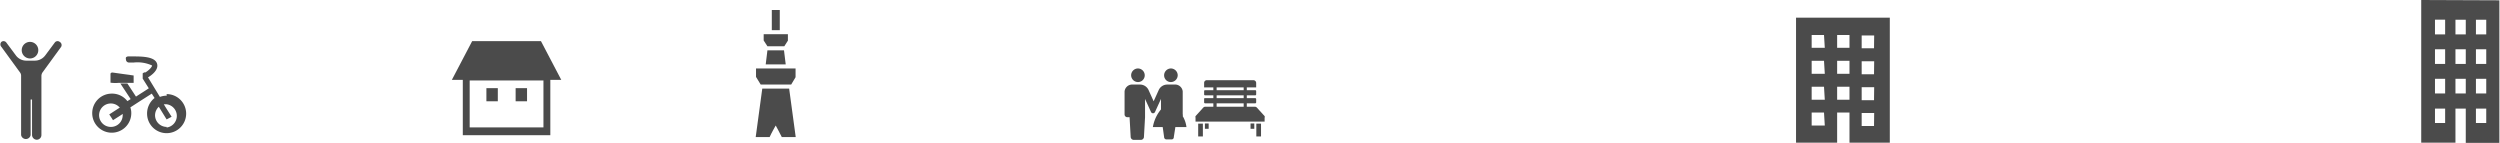 <svg id="レイヤー_1" data-name="レイヤー 1" xmlns="http://www.w3.org/2000/svg" viewBox="0 0 159.95 9.14"><defs><style>.cls-1{fill:#4b4b4b;}</style></defs><title>bike39</title><path class="cls-1" d="M48.76,210.17a1.32,1.32,0,0,0-.44.08L47.56,209c.22-.13.72-.49.57-.9s-.88-.44-1.49-.44h-.36a.22.22,0,0,0-.13.06.24.24,0,0,0,0,.14.19.19,0,0,0,.2.19h.3a2.24,2.24,0,0,1,1.17.19c0,.09-.19.3-.42.44l-.08,0-.1.06v.34l.39.62,0,0-.82.53-.55-.84h-.45l.66,1h0l-.21.13a1.23,1.23,0,0,0-1-.48,1.25,1.25,0,1,0,1.25,1.25,1.1,1.1,0,0,0-.06-.37l.57-.37.8-.51h0l.18.28a1.26,1.26,0,0,0-.48,1,1.25,1.25,0,1,0,1.25-1.25Zm0,2a.75.75,0,0,1-.75-.74.76.76,0,0,1,.24-.55l.5.81.32-.17h0l-.38-.6-.12-.2.17,0a.75.75,0,0,1,0,1.49Zm-3-1.24-.68.44.12.18.12.19.44-.28.18-.12a.28.28,0,0,1,0,.09.75.75,0,0,1-.75.74.75.75,0,1,1,.54-1.26Z" transform="translate(-38.09 -204.05)"/><path class="cls-1" d="M45.69,209.35h.64l.31,0v-.4s0-.07,0-.07l-1.35-.19h0a.13.13,0,0,0-.13.07h0v.58A2.29,2.29,0,0,0,45.69,209.35Z" transform="translate(-38.09 -204.05)"/><rect class="cls-1" x="49.38" y="0.64" width="0.51" height="1.29"/><polygon class="cls-1" points="49.1 3.22 48.99 4.12 50.27 4.12 50.16 3.22 49.1 3.22"/><polygon class="cls-1" points="50.9 4.38 48.37 4.38 48.37 4.92 48.67 5.41 50.62 5.41 50.9 4.94 50.9 4.38"/><polygon class="cls-1" points="50.41 2.19 48.86 2.19 48.86 2.59 49.1 2.96 50.18 2.96 50.41 2.6 50.41 2.19"/><path class="cls-1" d="M87.72,212.08s.27.49.39.74H89l-.42-3.1H86.86l-.42,3.1h.89C87.44,212.57,87.72,212.08,87.72,212.08Z" transform="translate(-38.09 -204.05)"/><path class="cls-1" d="M72.7,206.68H68.3L67,209.16h.7v3.54h5.6v-3.54H74Zm.16,5.52H68.14v-3h4.72Z" transform="translate(-38.09 -204.05)"/><rect class="cls-1" x="31.12" y="5.64" width="0.73" height="0.84"/><rect class="cls-1" x="32.99" y="5.64" width="0.73" height="0.84"/><path class="cls-1" d="M153,205.18v8h2.63v-1.93h.79v1.93H159v-8Zm1.84,6.9H154v-.83h.79Zm0-1.65H154v-.83h.79Zm0-1.66H154v-.83h.79Zm0-1.66H154v-.82h.79Zm1.58,3.32h-.79v-.83h.79Zm0-1.66h-.79v-.83h.79Zm0-1.66h-.79v-.82h.79Zm1.57,5h-.79v-.83H158Zm0-1.65h-.79v-.83H158Zm0-1.66h-.79v-.83H158Zm0-1.66h-.79v-.82H158Z" transform="translate(-38.09 -204.05)"/><path class="cls-1" d="M193,204.05v9.13h2.19V211h.66v2.2H198v-9.13Zm1.53,7.87h-.65V211h.65Zm0-1.89h-.65v-.94h.65Zm0-1.89h-.65v-.94h.65Zm0-1.89h-.65v-.94h.65Zm1.32,3.78h-.66v-.94h.66Zm0-1.89h-.66v-.94h.66Zm0-1.89h-.66v-.94h.66Zm1.31,5.67h-.66V211h.66Zm0-1.89h-.66v-.94h.66Zm0-1.89h-.66v-.94h.66Zm0-1.89h-.66v-.94h.66Z" transform="translate(-38.09 -204.05)"/><path class="cls-1" d="M40,207.79a.53.53,0,1,0-.52-.52A.53.53,0,0,0,40,207.79Z" transform="translate(-38.09 -204.05)"/><path class="cls-1" d="M41.91,206.73a.22.22,0,0,0-.32.05l-.61.82a.83.83,0,0,1-.67.33h-.54a.82.82,0,0,1-.66-.33l-.61-.82a.22.22,0,0,0-.32-.05.23.23,0,0,0,0,.32l1.18,1.62a.35.35,0,0,1,.08.24v3.78a.31.31,0,0,0,.61,0v-2.27h.09v2.27a.31.31,0,0,0,.3.3.3.3,0,0,0,.3-.3v-3.78a.41.41,0,0,1,.08-.24L42,207.05A.23.23,0,0,0,41.91,206.73Z" transform="translate(-38.09 -204.05)"/><path class="cls-1" d="M110.9,209.3a.43.43,0,0,0,.43-.43.44.44,0,0,0-.43-.44.44.44,0,0,0-.44.44A.44.44,0,0,0,110.9,209.3Z" transform="translate(-38.09 -204.05)"/><path class="cls-1" d="M113,209.3a.44.44,0,0,0,.44-.43.44.44,0,0,0-.44-.44.44.44,0,0,0-.43.44A.43.43,0,0,0,113,209.3Z" transform="translate(-38.09 -204.05)"/><path class="cls-1" d="M113.76,211.48a.19.19,0,0,0,0-.12V209.9a.49.49,0,0,0-.44-.44h-.55a.6.6,0,0,0-.54.34l-.33.73-.33-.73a.6.6,0,0,0-.54-.34h-.55a.49.49,0,0,0-.44.44v1.46a.18.18,0,0,0,.19.19h.13l.07,1.25a.2.2,0,0,0,.21.2h.44a.2.2,0,0,0,.2-.2l.07-1.25,0-1.17.38.83a.14.14,0,0,0,.26,0l.38-.83,0,.67a2.41,2.41,0,0,0-.52,1.13h.63l.09.64a.15.15,0,0,0,.15.15h.32a.14.14,0,0,0,.15-.15l.1-.64H114A1.82,1.82,0,0,0,113.76,211.48Z" transform="translate(-38.09 -204.05)"/><path class="cls-1" d="M119,211.48l-.5-.55a.16.16,0,0,0-.11-.05h-.53v-.22h.54a.06.06,0,0,0,.06-.06v-.21a.06.06,0,0,0-.06-.06h-.54v-.18h.54a.06.06,0,0,0,.06-.06v-.21a.06.06,0,0,0-.06-.06h-.54v-.18h.6v-.29a.18.18,0,0,0-.17-.17h-3a.17.17,0,0,0-.16.17v.29h.59v.18h-.53a.06.06,0,0,0-.06.06v.21a.06.06,0,0,0,.06.06h.53v.18h-.53a.05.05,0,0,0-.06.06v.21a.06.06,0,0,0,.06.06h.53v.22h-.53a.16.16,0,0,0-.11.05l-.5.55a.18.18,0,0,0,0,.1v.25H119v-.25A.13.13,0,0,0,119,211.48Zm-1.34-.6h-1.73v-.22h1.73v.22Zm0-.55h-1.73v-.18h1.73v.18Zm0-.51h-1.73v-.18h1.73v.18Z" transform="translate(-38.09 -204.05)"/><rect class="cls-1" x="80.38" y="7.91" width="0.3" height="0.82"/><rect class="cls-1" x="76.66" y="7.91" width="0.3" height="0.82"/><rect class="cls-1" x="80.01" y="7.9" width="0.24" height="0.34"/><rect class="cls-1" x="77.09" y="7.9" width="0.24" height="0.34"/></svg>